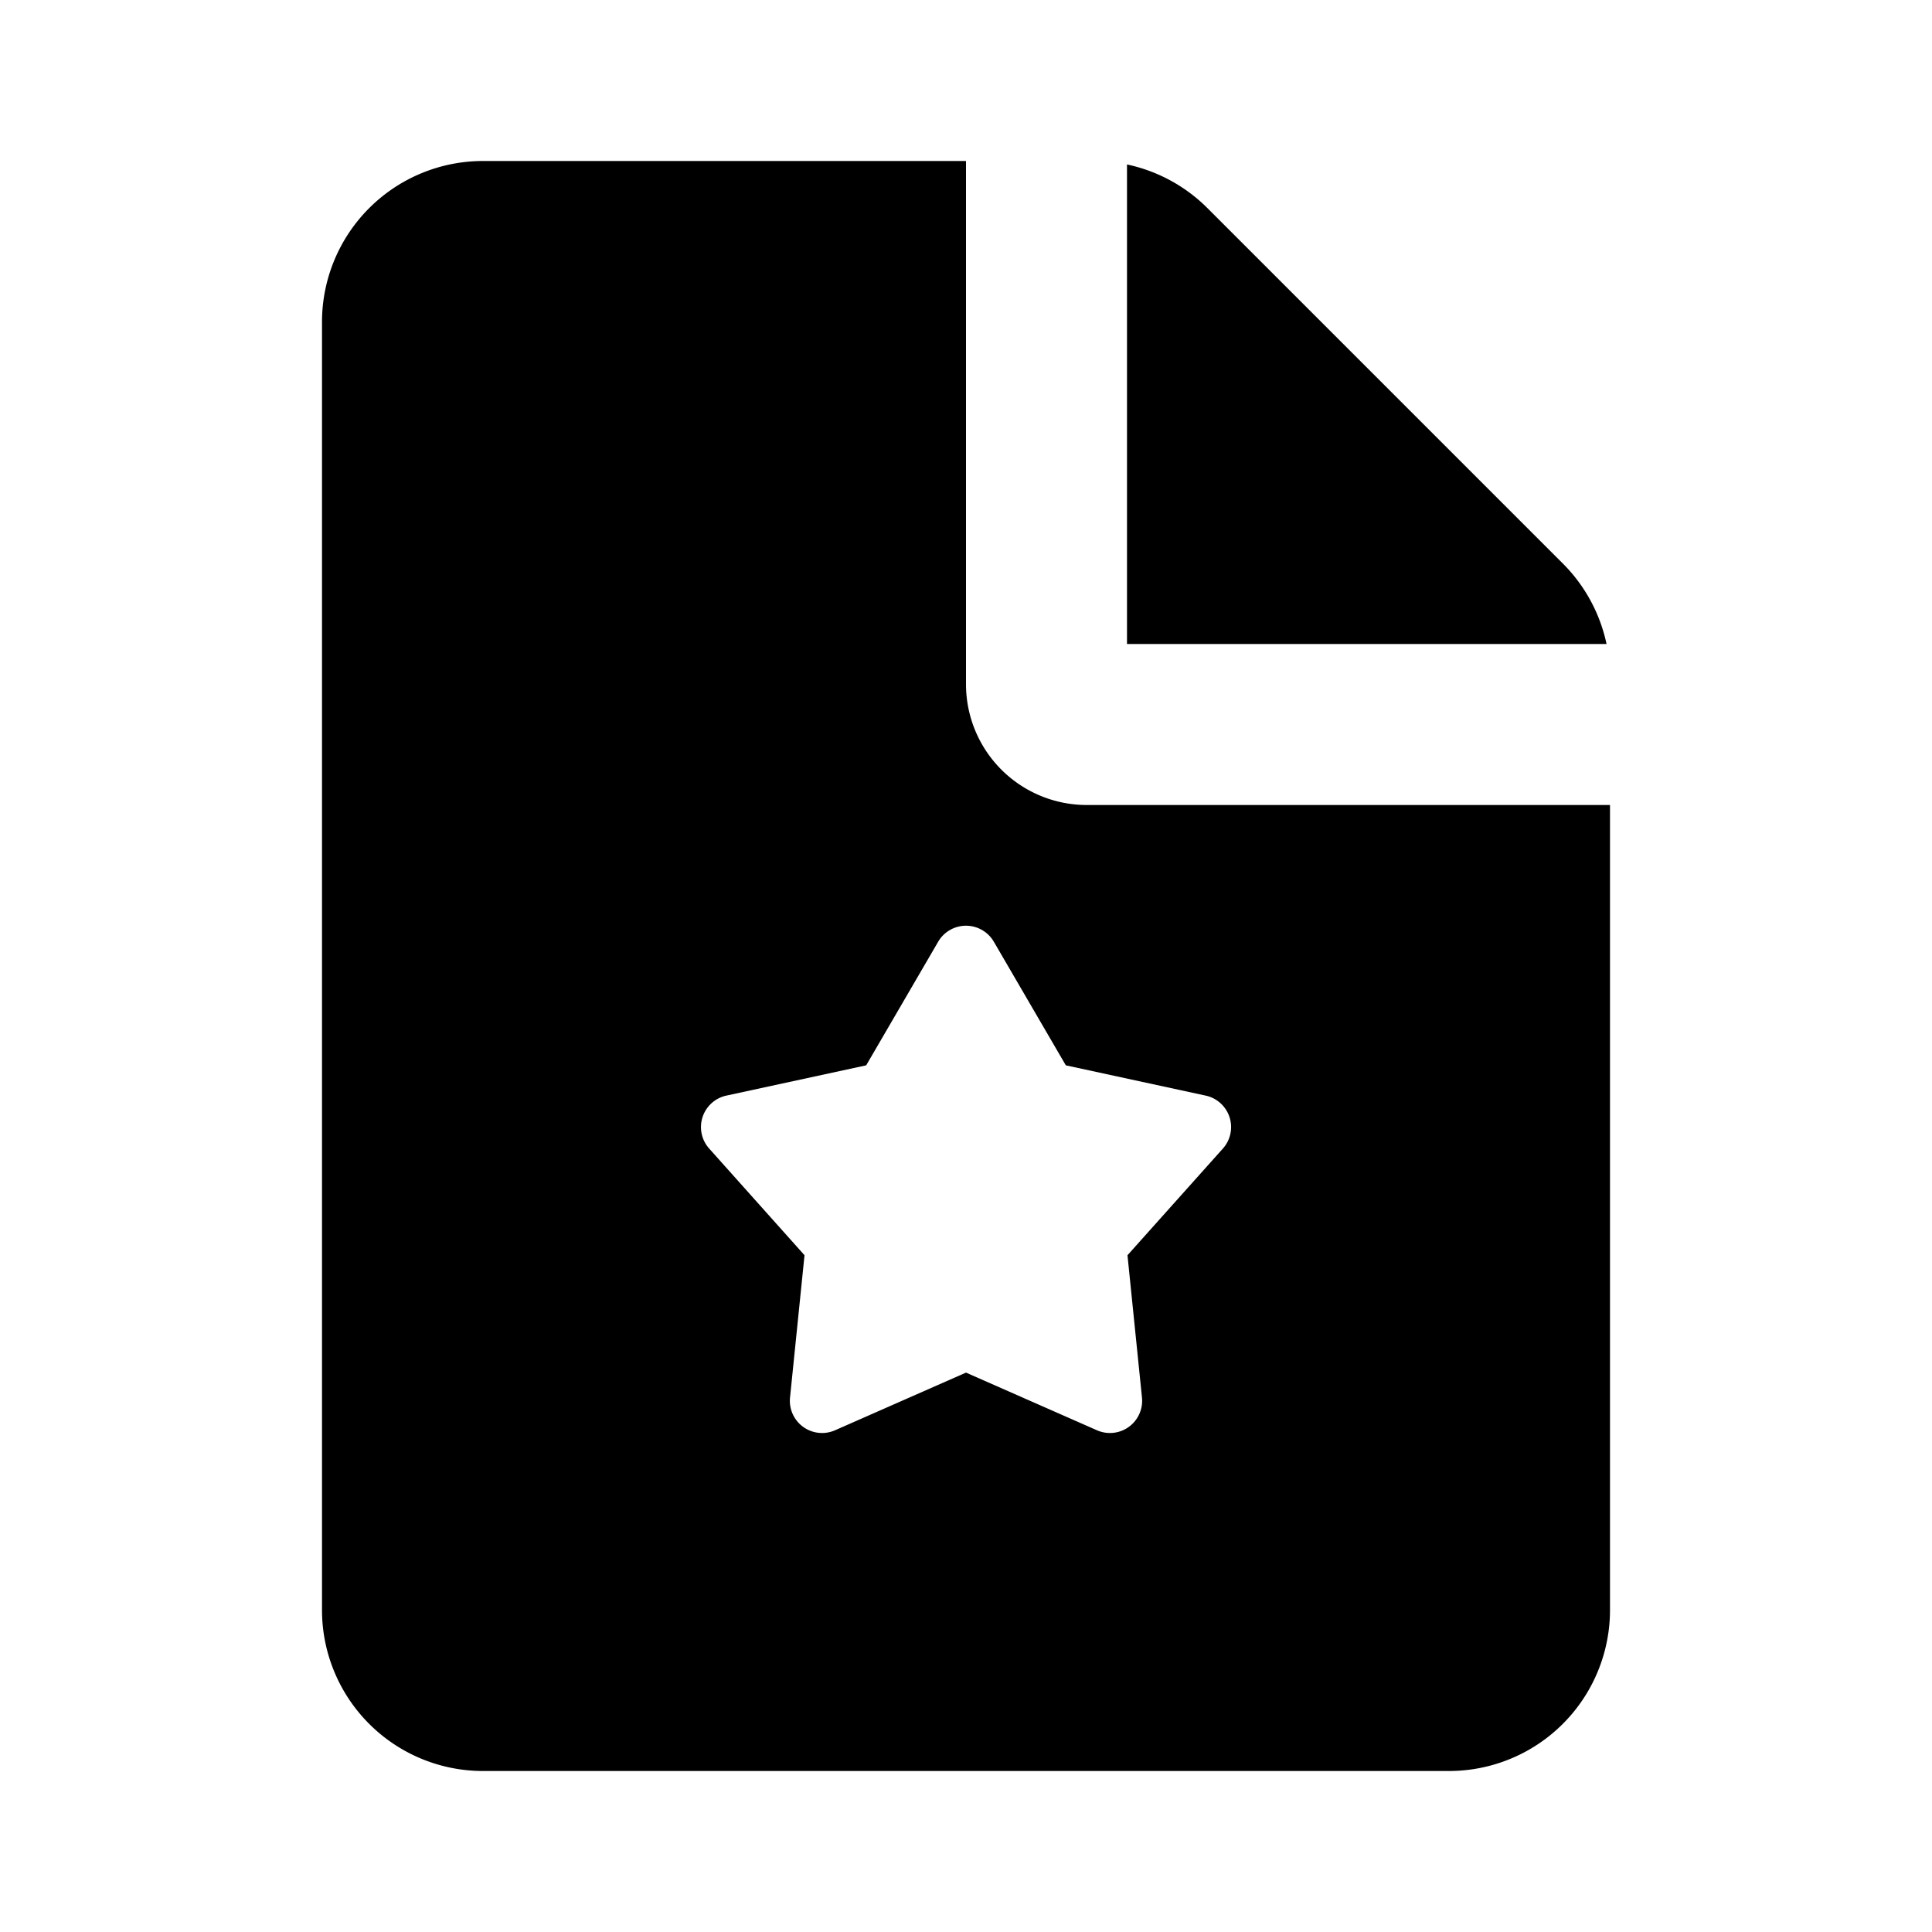<svg xmlns="http://www.w3.org/2000/svg" width="24" height="24" viewBox="0 0 24 24">
    <g fill="none" fill-rule="evenodd">
        <path fill="currentColor" d="M12 2v6.5a1.5 1.5 0 0 0 1.5 1.5H20v10a2 2 0 0 1-2 2H6a2 2 0 0 1-2-2V4a2 2 0 0 1 2-2zm-.346 9.699-.894 1.535-1.737.376a.4.4 0 0 0-.213.658l1.184 1.325-.18 1.768a.4.4 0 0 0 .56.406L12 17.051l1.626.716a.4.4 0 0 0 .56-.406l-.18-1.768 1.185-1.325a.4.4 0 0 0-.214-.658l-1.737-.376-.894-1.535a.4.4 0 0 0-.692 0M14 2.043a2 2 0 0 1 1 .543L19.414 7a2 2 0 0 1 .543 1H14z"/>
    </g>
</svg>